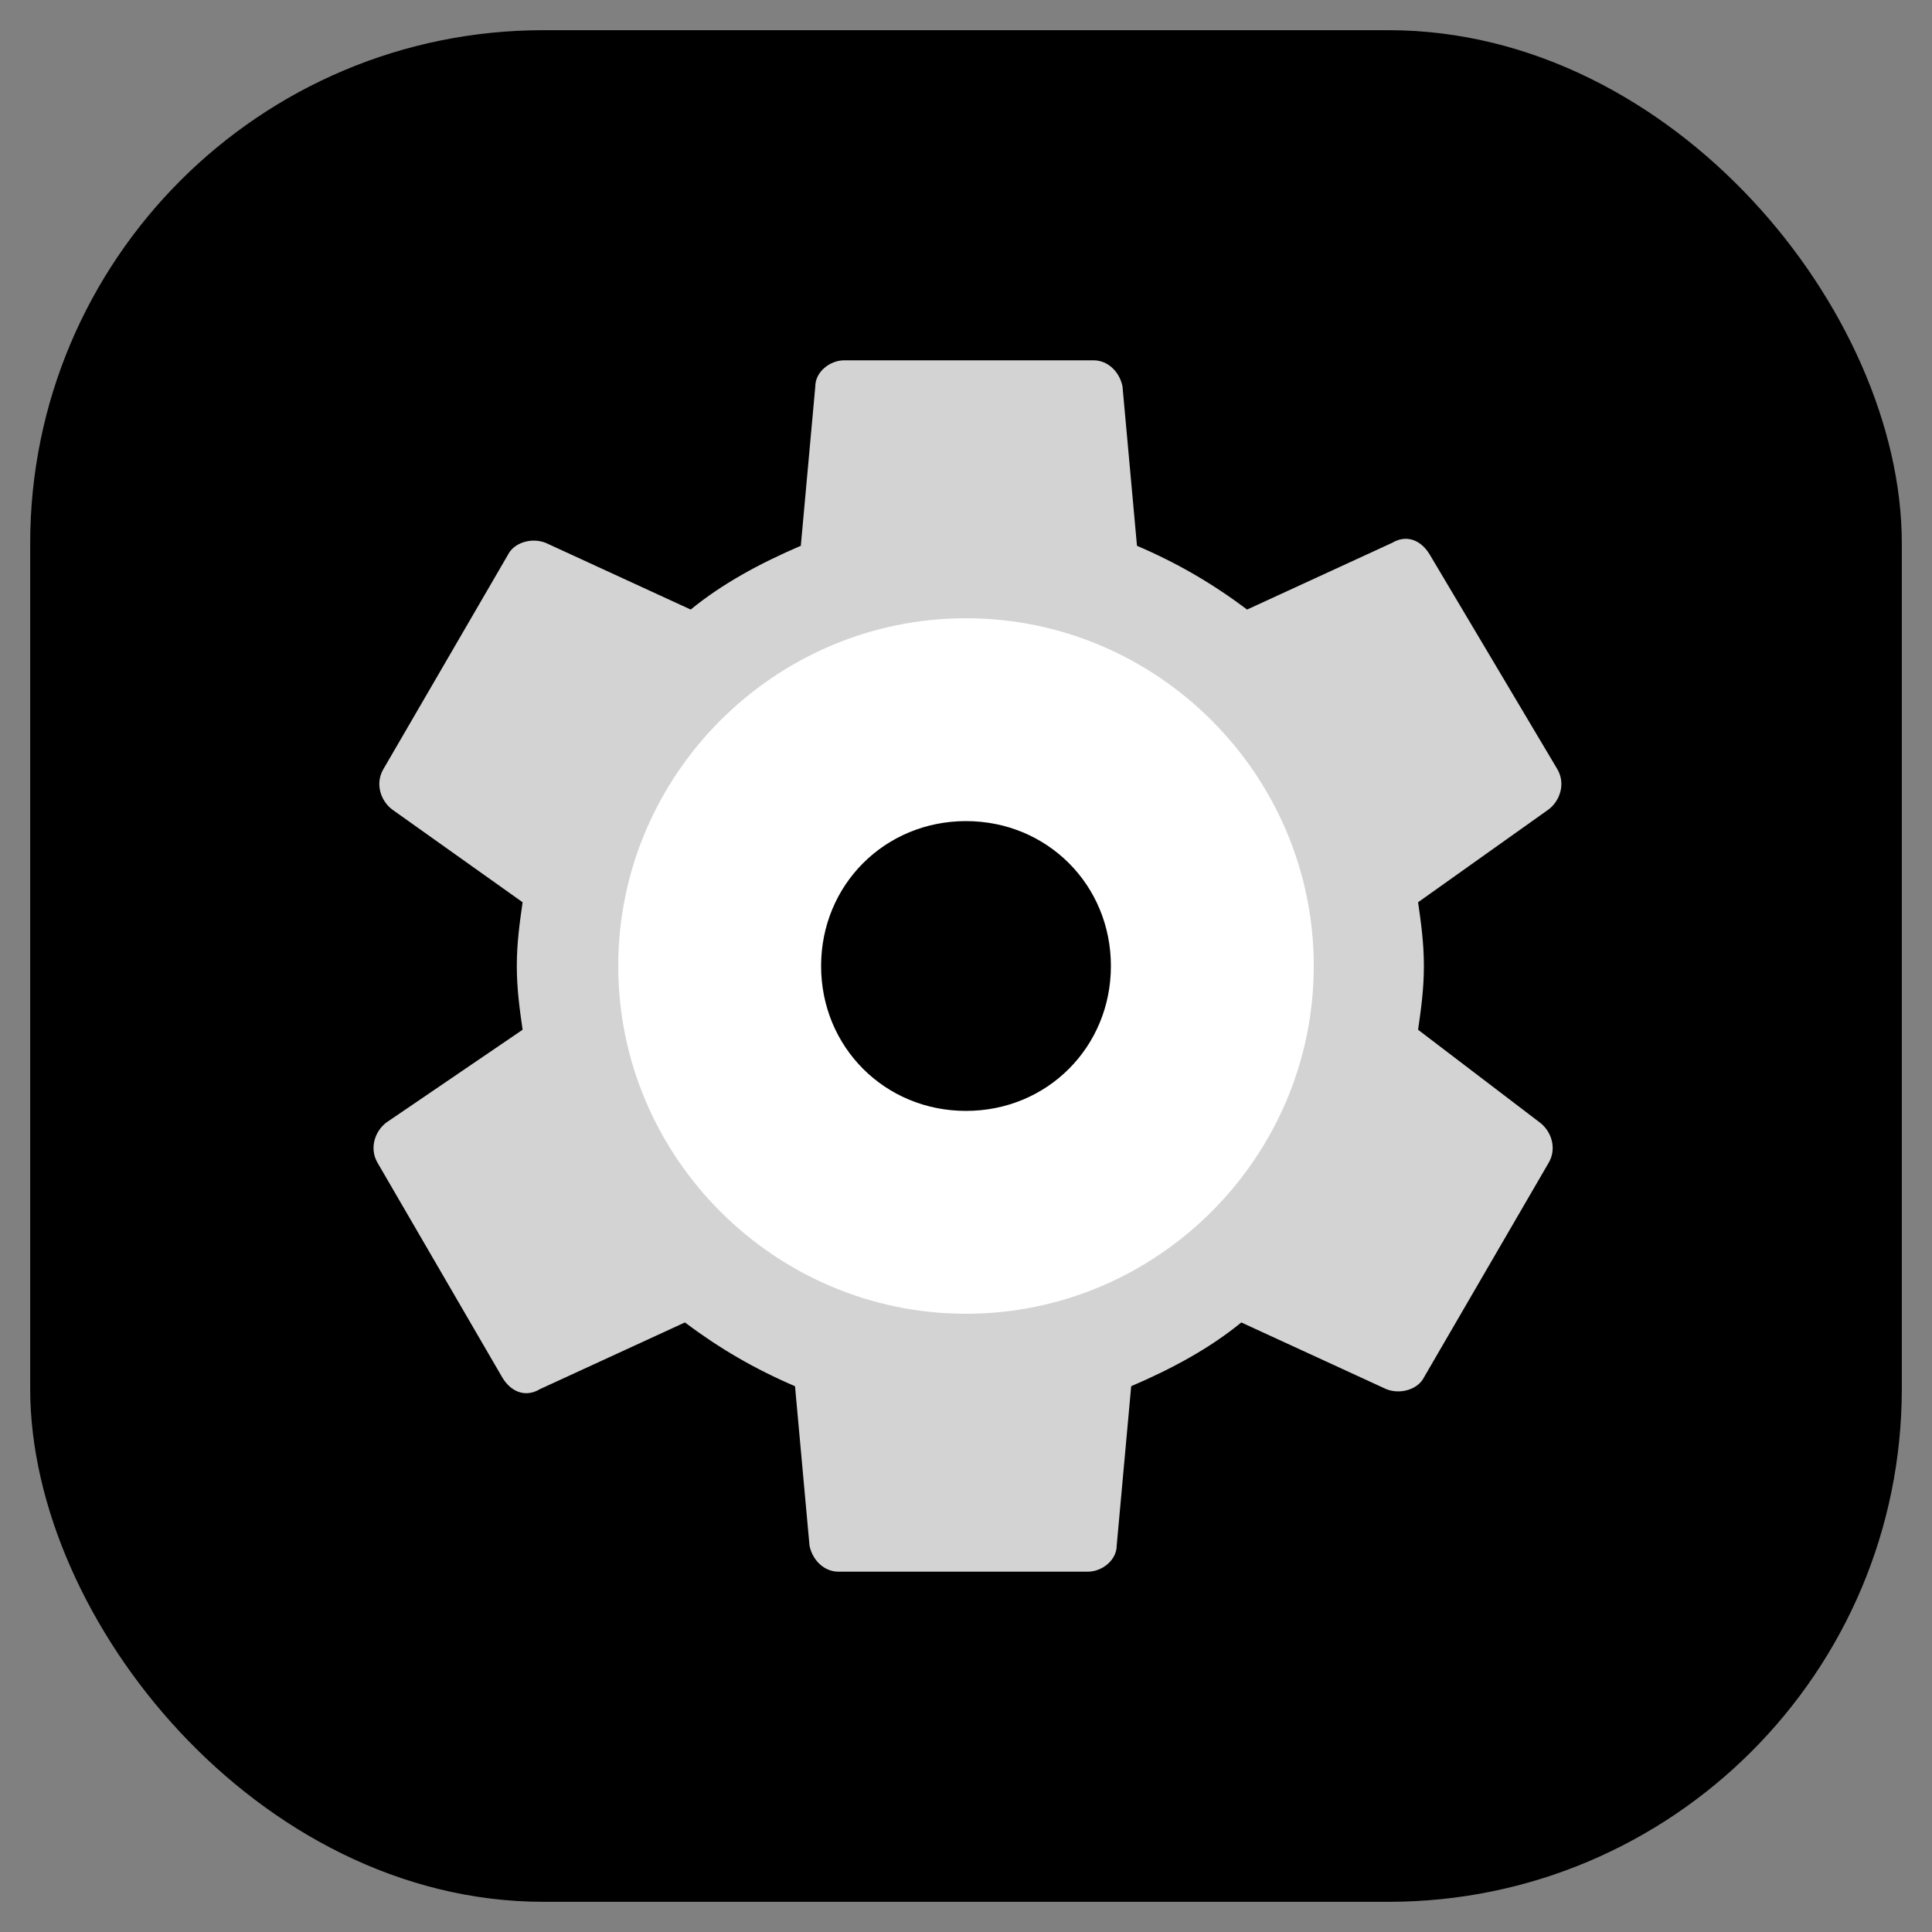 <svg
	xmlns:svg="http://www.w3.org/2000/svg"
	xmlns="http://www.w3.org/2000/svg"
	viewBox="0 0 512 512"
	height="512"
	width="512">

	<rect x="0" y="0" width="512" height="512" fill="#808080" stroke="none"/>

	<rect width="480" height="480" x="16" y="16" rx="128" ry="128" fill="hsl(240, 25%, 50%)" stroke="hsl(240, 25%, 45%)" stroke-width="16" />

	<g transform="translate(256 256) scale(0.75) translate(-256 -256)">
		<svg xmlns="http://www.w3.org/2000/svg" viewBox="0 0 48 50">
			<path fill="lightgrey" d="M39.6, 27.2c0.1 -0.7, 0.2 -1.4, 0.2 -2.2s -0.1 -1.5 -0.2 -2.2l4.5 -3.2c0.4 -0.3, 0.6 -0.9, 0.3 -1.4L40, 10.8 c -0.3 -0.5 -0.8 -0.7 -1.3 -0.4l -5, 2.3c -1.2 -0.9 -2.4 -1.6 -3.8 -2.2l -0.5 -5.5c -0.1 -0.5 -0.5 -0.9 -1 -0.9h -8.6c -0.5, 0 -1, 0.4 -1, 0.9l -0.5, 5.5 c -1.4, 0.6 -2.7, 1.3 -3.8, 2.2l -5 -2.3c -0.5 -0.2 -1.1, 0 -1.3, 0.4l -4.3, 7.4c -0.3, 0.5 -0.1, 1.1, 0.3, 1.4l4.5, 3.2c -0.1, 0.7 -0.2, 1.4 -0.2, 2.2 s0.1, 1.5, 0.2, 2.2L4, 30.4c -0.4, 0.3 -0.6, 0.9 -0.3, 1.4L8, 39.2c0.3, 0.5, 0.8, 0.7, 1.3, 0.4l5 -2.3c1.2, 0.9, 2.4, 1.6, 3.8, 2.2l0.5, 5.5 c0.1, 0.5, 0.5, 0.9, 1, 0.9h8.6c0.5, 0, 1 -0.4, 1 -0.9l0.5 -5.5c1.4 -0.6, 2.7 -1.3, 3.8 -2.2l5, 2.3c0.5, 0.2, 1.1, 0, 1.3 -0.4l4.3 -7.4 c0.3 -0.5, 0.1 -1.1 -0.3 -1.4L39.6, 27.2z M24, 35c -5.5, 0 -10 -4.5 -10 -10c0 -5.5, 4.5 -10, 10 -10c5.5, 0, 10, 4.5, 10, 10C34, 30.5, 29.5, 35, 24, 35z"/>
			<path fill="white" d="M24, 13c -6.6, 0 -12, 5.4 -12, 12c0, 6.6, 5.4, 12, 12, 12s12 -5.4, 12 -12C36, 18.4, 30.6, 13, 24, 13z M24, 30 c -2.8, 0 -5 -2.2 -5 -5c0 -2.8, 2.2 -5, 5 -5s5, 2.2, 5, 5C29, 27.8, 26.8, 30, 24, 30z"/>
		</svg>
	</g>
</svg>